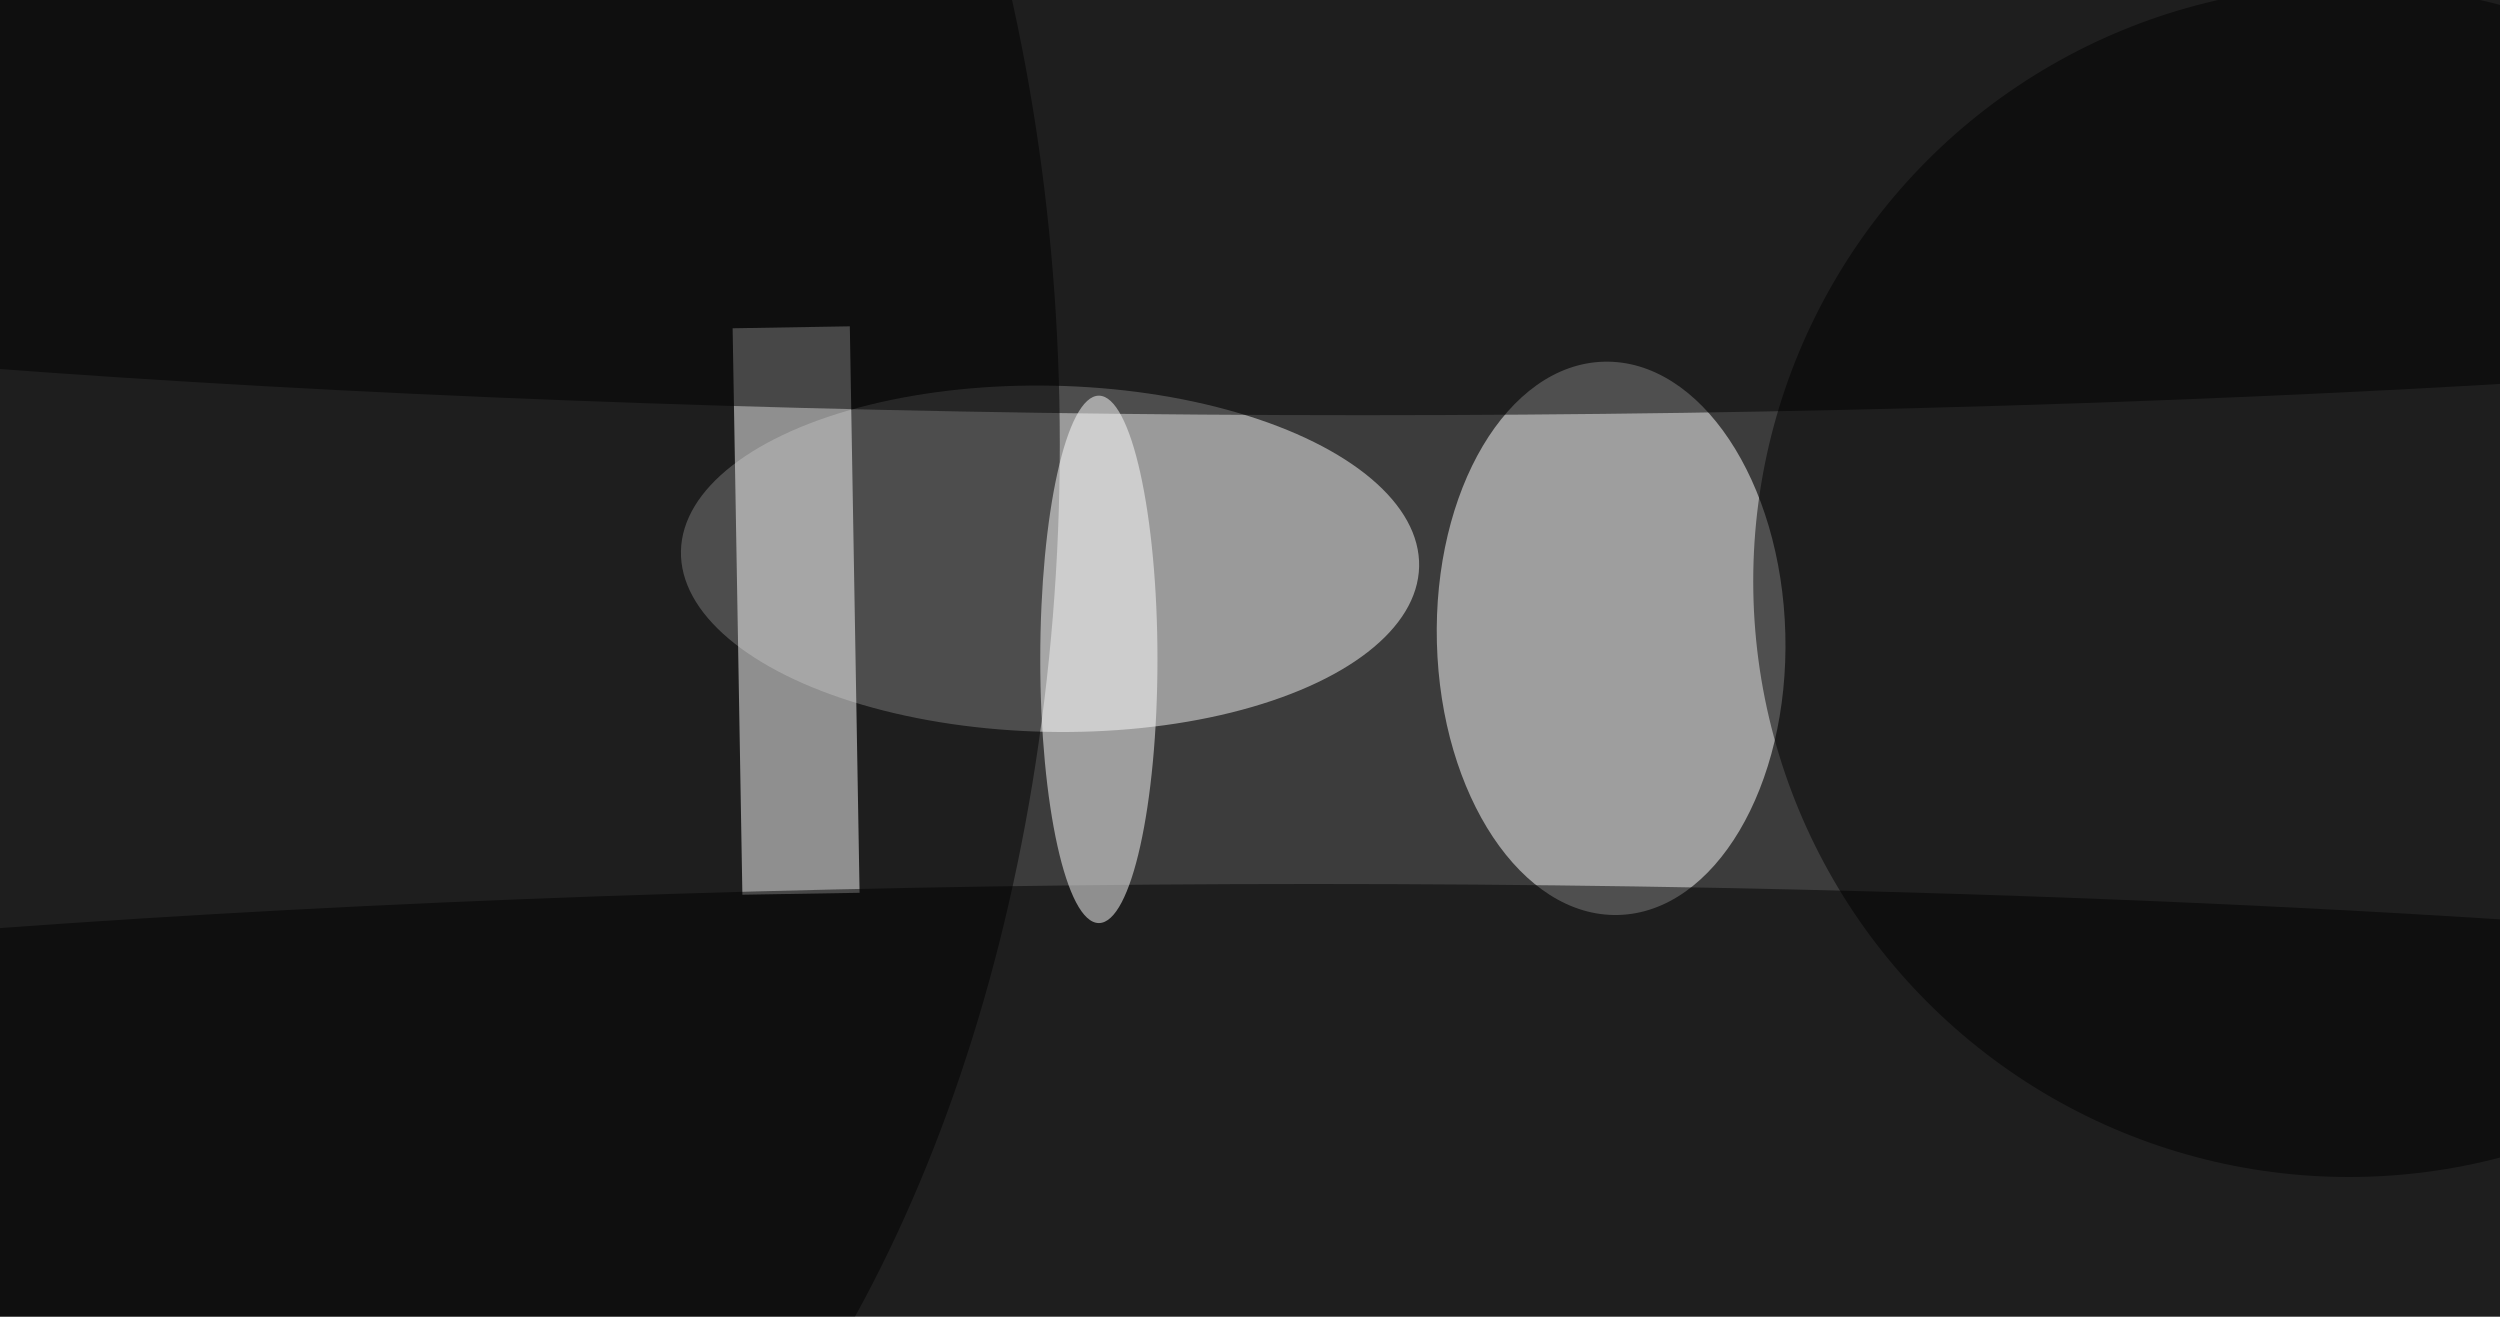 <svg xmlns="http://www.w3.org/2000/svg" viewBox="0 0 300 158"><filter id="prefix__a"><feGaussianBlur stdDeviation="12"/></filter><rect width="100%" height="100%" fill="#3c3c3c"/><g filter="url(#prefix__a)"><g fill-opacity=".5" transform="translate(.6 .6) scale(1.172)"><circle r="1" fill="#fff" transform="rotate(178.5 81.8 33.5) scale(17.845 28.335)"/><circle r="1" fill="#f8f8f8" transform="matrix(-37.791 -.792 .371 -17.72 107 56.7)"/><ellipse cx="27" cy="45" rx="81" ry="133"/><circle cx="240" cy="59" r="61"/><path fill="#fff" d="m75.5 91.1-1-58 12-.2 1 58z"/><ellipse cx="139" cy="13" rx="255" ry="29"/><ellipse cx="134" cy="120" rx="255" ry="30"/><ellipse cx="112" cy="67" fill="#fff" rx="6" ry="27"/></g></g></svg>